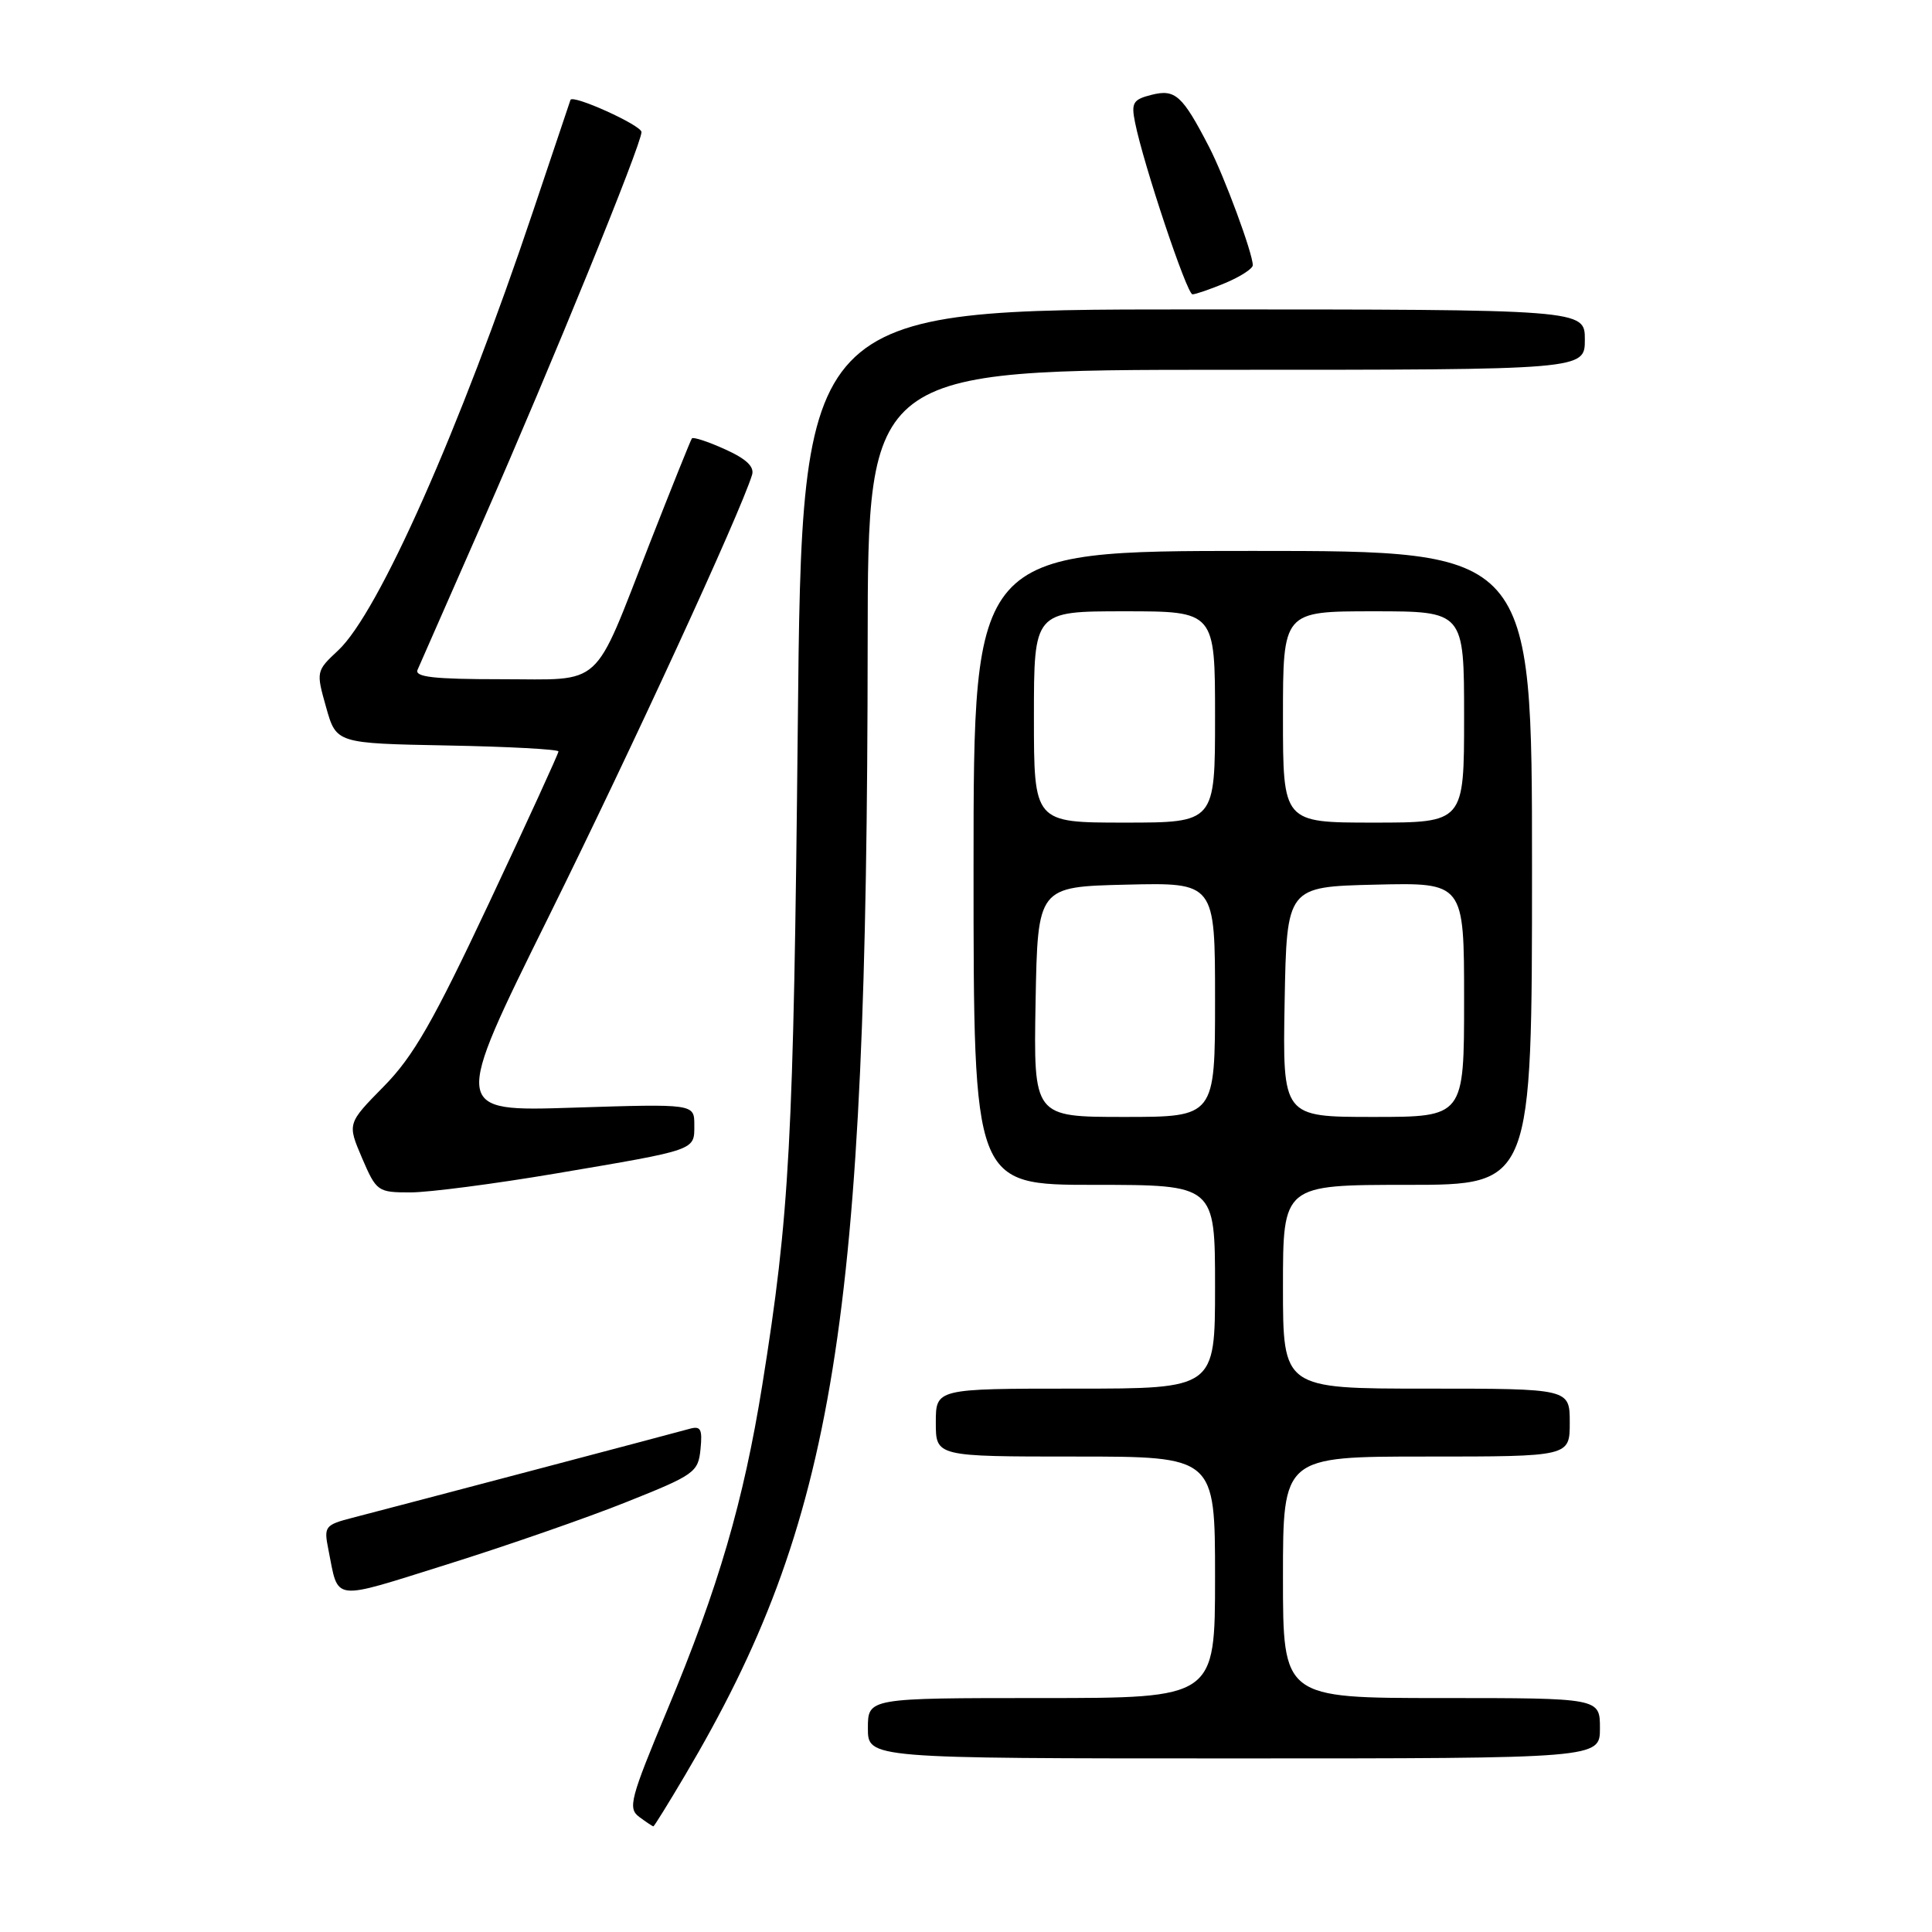 <?xml version="1.0" encoding="UTF-8" standalone="no"?>
<!DOCTYPE svg PUBLIC "-//W3C//DTD SVG 1.1//EN" "http://www.w3.org/Graphics/SVG/1.1/DTD/svg11.dtd" >
<svg xmlns="http://www.w3.org/2000/svg" xmlns:xlink="http://www.w3.org/1999/xlink" version="1.1" viewBox="0 0 256 256">
 <g >
 <path fill="currentColor"
d=" M 90.76 235.25 C 110.69 201.55 114.91 175.41 114.97 85.25 C 115.00 49.00 115.00 49.00 162.50 49.00 C 210.00 49.00 210.00 49.00 210.00 45.00 C 210.00 41.00 210.00 41.00 158.13 41.00 C 106.26 41.00 106.26 41.00 105.71 96.25 C 105.15 151.37 104.64 160.84 101.01 183.50 C 98.53 198.93 95.20 210.34 88.45 226.50 C 83.49 238.38 83.17 239.61 84.70 240.75 C 85.63 241.44 86.47 242.00 86.58 242.00 C 86.68 242.00 88.57 238.96 90.76 235.25 Z  M 212.00 229.00 C 212.00 225.00 212.00 225.00 191.00 225.00 C 170.00 225.00 170.00 225.00 170.00 209.00 C 170.00 193.00 170.00 193.00 189.00 193.00 C 208.00 193.00 208.00 193.00 208.00 188.50 C 208.00 184.00 208.00 184.00 189.00 184.00 C 170.00 184.00 170.00 184.00 170.00 170.50 C 170.00 157.00 170.00 157.00 186.50 157.00 C 203.00 157.00 203.00 157.00 203.00 115.00 C 203.00 73.00 203.00 73.00 166.00 73.00 C 129.00 73.00 129.00 73.00 129.00 115.00 C 129.00 157.00 129.00 157.00 145.00 157.00 C 161.00 157.00 161.00 157.00 161.00 170.50 C 161.00 184.00 161.00 184.00 142.50 184.00 C 124.00 184.00 124.00 184.00 124.00 188.50 C 124.00 193.00 124.00 193.00 142.50 193.00 C 161.00 193.00 161.00 193.00 161.00 209.00 C 161.00 225.00 161.00 225.00 138.00 225.00 C 115.00 225.00 115.00 225.00 115.00 229.00 C 115.00 233.00 115.00 233.00 163.50 233.00 C 212.00 233.00 212.00 233.00 212.00 229.00 Z  M 83.00 199.03 C 92.03 195.43 92.52 195.08 92.82 192.03 C 93.09 189.33 92.85 188.90 91.32 189.34 C 89.49 189.86 53.82 199.27 46.68 201.12 C 43.05 202.06 42.90 202.27 43.51 205.31 C 44.91 212.30 43.72 212.15 59.28 207.28 C 67.10 204.83 77.78 201.12 83.00 199.03 Z  M 73.67 155.49 C 92.44 152.31 92.00 152.46 92.00 149.06 C 92.00 146.26 92.00 146.26 75.96 146.77 C 59.92 147.29 59.92 147.29 72.74 121.39 C 83.71 99.22 98.04 68.11 99.65 62.93 C 99.99 61.85 98.89 60.80 96.06 59.53 C 93.82 58.51 91.84 57.87 91.68 58.09 C 91.51 58.32 89.00 64.58 86.09 72.00 C 78.45 91.54 80.13 90.00 66.37 90.00 C 57.48 90.00 54.91 89.71 55.33 88.75 C 55.64 88.06 59.54 79.17 64.01 69.00 C 73.13 48.23 85.00 19.12 85.00 17.50 C 85.00 16.60 75.87 12.47 75.59 13.24 C 75.54 13.38 73.31 20.02 70.63 28.00 C 60.93 56.92 50.16 81.18 44.82 86.17 C 41.89 88.91 41.87 88.97 43.21 93.71 C 44.56 98.50 44.56 98.50 59.28 98.78 C 67.38 98.93 74.00 99.29 74.00 99.57 C 74.00 99.85 69.88 108.85 64.84 119.57 C 57.39 135.41 54.78 139.97 50.85 143.96 C 46.02 148.87 46.02 148.87 47.97 153.44 C 49.88 157.88 50.05 158.00 54.38 158.00 C 56.84 158.00 65.51 156.87 73.67 155.49 Z  M 162.38 37.49 C 164.37 36.65 166.00 35.60 166.00 35.14 C 166.00 33.57 162.24 23.39 160.20 19.45 C 156.67 12.63 155.73 11.78 152.61 12.56 C 150.13 13.18 149.87 13.61 150.40 16.23 C 151.51 21.78 157.27 39.00 158.01 39.00 C 158.42 39.00 160.39 38.32 162.38 37.49 Z  M 137.22 132.75 C 137.50 117.50 137.50 117.50 149.25 117.22 C 161.00 116.94 161.00 116.94 161.00 132.47 C 161.00 148.00 161.00 148.00 148.97 148.00 C 136.95 148.00 136.95 148.00 137.22 132.75 Z  M 170.22 132.75 C 170.50 117.50 170.50 117.50 182.25 117.22 C 194.00 116.94 194.00 116.94 194.00 132.47 C 194.00 148.00 194.00 148.00 181.97 148.00 C 169.95 148.00 169.95 148.00 170.22 132.75 Z  M 137.00 95.00 C 137.00 81.00 137.00 81.00 149.00 81.00 C 161.00 81.00 161.00 81.00 161.00 95.00 C 161.00 109.00 161.00 109.00 149.00 109.00 C 137.00 109.00 137.00 109.00 137.00 95.00 Z  M 170.00 95.00 C 170.00 81.00 170.00 81.00 182.00 81.00 C 194.00 81.00 194.00 81.00 194.00 95.00 C 194.00 109.00 194.00 109.00 182.00 109.00 C 170.00 109.00 170.00 109.00 170.00 95.00 Z "/>
</g>
</svg>